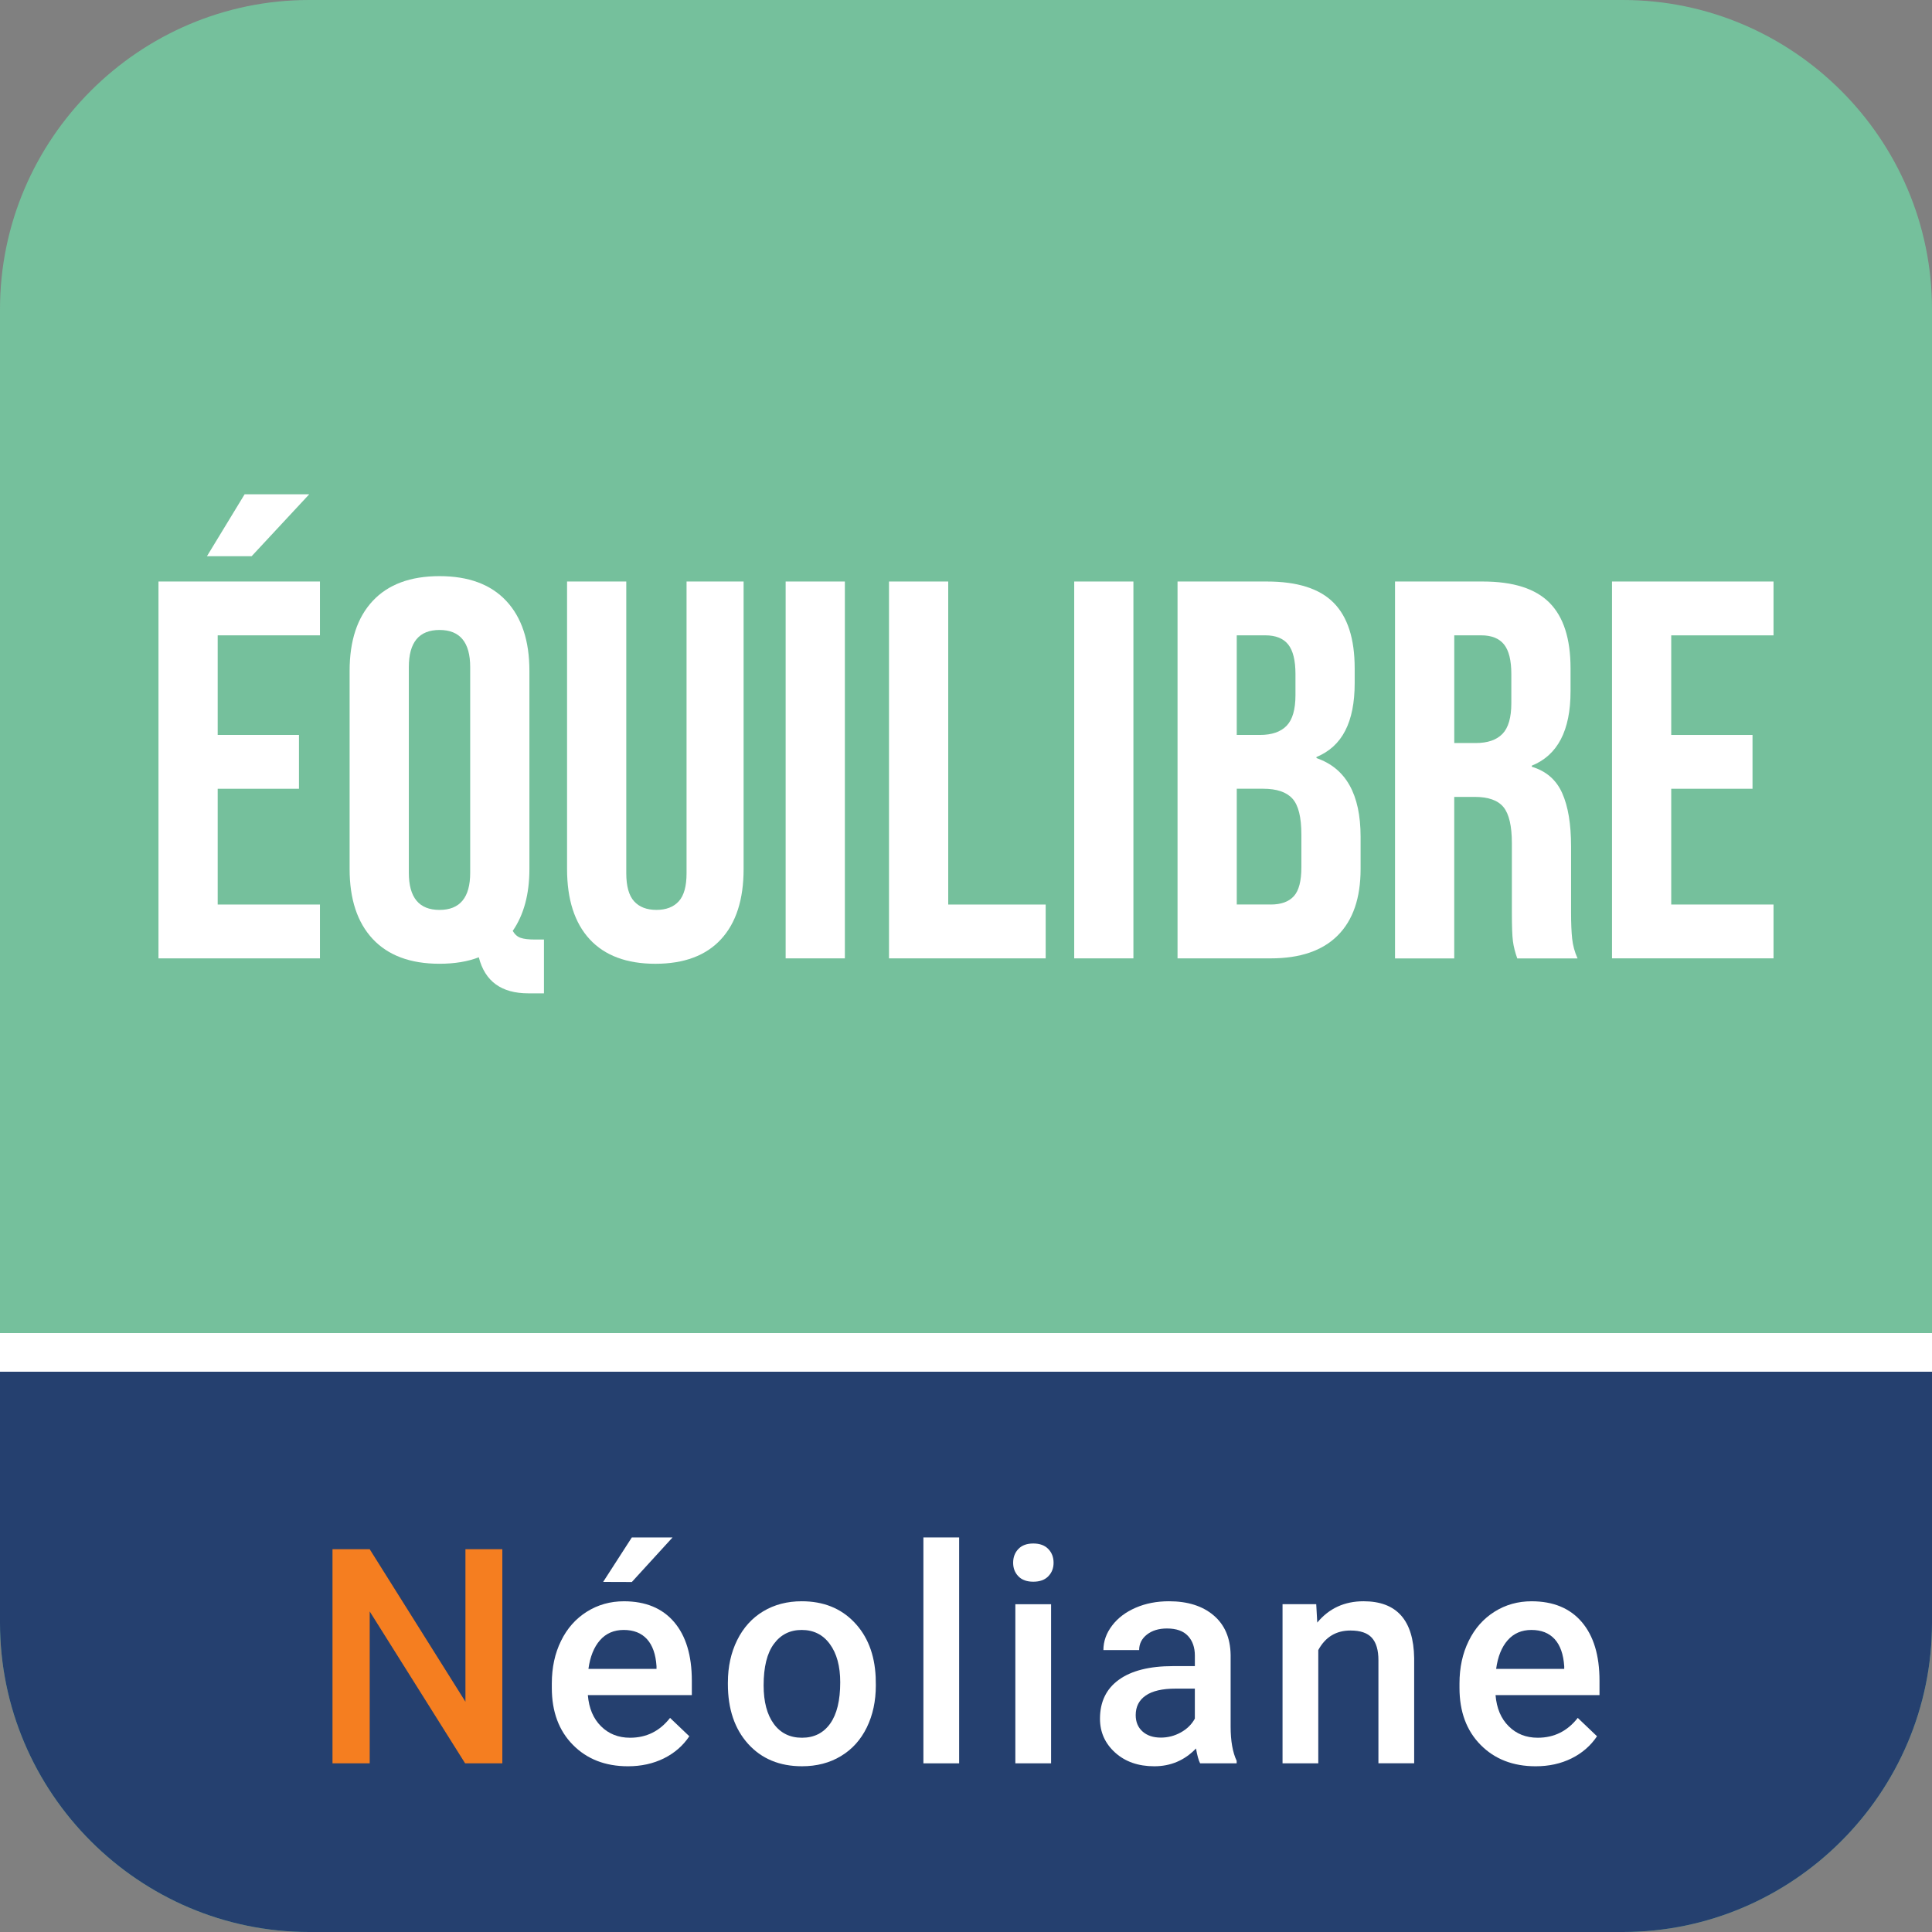 <?xml version="1.0" encoding="utf-8"?>
<!-- Generator: Adobe Illustrator 16.0.3, SVG Export Plug-In . SVG Version: 6.00 Build 0)  -->
<svg version="1.2" baseProfile="tiny" id="Calque_1"
	 xmlns="http://www.w3.org/2000/svg" xmlns:xlink="http://www.w3.org/1999/xlink" x="0px" y="0px" width="100px" height="100px"
	 viewBox="0 0 100 100" xml:space="preserve">
<rect x="0" y="0" width="100" height="100" fill="#808080" stroke="none"/>
<path fill="#75C09C" d="M100,84c0,8.8-7.2,16-16,16H16c-8.8,0-16-7.2-16-16V16C0,7.2,7.2,0,16,0h68c8.8,0,16,7.2,16,16V84z"/>
<rect y="69" fill="#FFFFFF" width="100" height="2"/>
<path fill="#25406F" d="M0,71v13c0,8.8,7.2,16,16,16h68c8.8,0,16-7.2,16-16V71H0z"/>
<g>
	<path fill="#F57E20" d="M26.001,91.27h-1.926l-4.939-7.862v7.862H17.21V80.188h1.926l4.955,7.893v-7.893h1.91V91.27z"/>
	<path fill="#FFFFFF" d="M32.505,91.422c-1.172,0-2.123-0.369-2.851-1.108c-0.729-0.737-1.092-1.721-1.092-2.948v-0.229
		c0-0.822,0.158-1.558,0.476-2.203c0.316-0.648,0.762-1.151,1.336-1.512c0.573-0.36,1.213-0.54,1.918-0.54
		c1.121,0,1.987,0.357,2.599,1.073c0.611,0.715,0.918,1.728,0.918,3.037v0.746h-5.382c0.056,0.68,0.283,1.218,0.682,1.613
		c0.397,0.396,0.899,0.594,1.503,0.594c0.848,0,1.538-0.343,2.07-1.027l0.997,0.951c-0.329,0.492-0.771,0.874-1.32,1.146
		C33.808,91.286,33.19,91.422,32.505,91.422z M32.284,84.366c-0.508,0-0.917,0.178-1.229,0.532
		c-0.312,0.355-0.511,0.851-0.598,1.484h3.524v-0.137c-0.04-0.619-0.205-1.087-0.494-1.404
		C33.197,84.524,32.797,84.366,32.284,84.366z M32.703,79.578h2.108l-2.108,2.307l-1.484-0.005L32.703,79.578z"/>
	<path fill="#FFFFFF" d="M37.676,87.075c0-0.807,0.16-1.533,0.479-2.181c0.32-0.646,0.769-1.144,1.348-1.492
		c0.578-0.347,1.243-0.521,1.994-0.521c1.111,0,2.014,0.357,2.705,1.073c0.693,0.715,1.067,1.664,1.123,2.847l0.008,0.434
		c0,0.813-0.156,1.538-0.468,2.177c-0.313,0.64-0.759,1.135-1.34,1.484c-0.581,0.351-1.252,0.525-2.014,0.525
		c-1.161,0-2.092-0.387-2.79-1.16c-0.697-0.774-1.046-1.806-1.046-3.095V87.075z M39.525,87.235c0,0.848,0.175,1.511,0.525,1.991
		c0.35,0.479,0.837,0.719,1.461,0.719c0.625,0,1.11-0.244,1.458-0.73c0.348-0.487,0.521-1.2,0.521-2.14
		c0-0.832-0.179-1.491-0.537-1.979c-0.356-0.487-0.843-0.73-1.457-0.73c-0.604,0-1.084,0.239-1.438,0.72
		C39.703,85.564,39.525,86.281,39.525,87.235z"/>
	<path fill="#FFFFFF" d="M49.645,91.27h-1.85V79.578h1.85V91.27z"/>
	<path fill="#FFFFFF" d="M52.44,80.888c0-0.286,0.09-0.524,0.271-0.713c0.18-0.189,0.438-0.284,0.772-0.284s0.594,0.095,0.776,0.284
		c0.183,0.188,0.274,0.427,0.274,0.713c0,0.281-0.092,0.515-0.274,0.701c-0.183,0.188-0.441,0.28-0.776,0.28
		s-0.593-0.093-0.772-0.28C52.53,81.402,52.44,81.169,52.44,80.888z M54.404,91.27h-1.85v-8.235h1.85V91.27z"/>
	<path fill="#FFFFFF" d="M62.118,91.27c-0.081-0.157-0.151-0.413-0.213-0.769c-0.589,0.614-1.309,0.921-2.161,0.921
		c-0.827,0-1.503-0.236-2.025-0.708s-0.784-1.056-0.784-1.751c0-0.878,0.326-1.551,0.979-2.021c0.651-0.469,1.585-0.704,2.797-0.704
		h1.135v-0.54c0-0.427-0.119-0.768-0.357-1.023c-0.239-0.257-0.602-0.385-1.089-0.385c-0.421,0-0.767,0.105-1.035,0.315
		c-0.269,0.211-0.403,0.479-0.403,0.803h-1.85c0-0.451,0.149-0.873,0.449-1.267c0.299-0.394,0.706-0.702,1.221-0.925
		c0.516-0.224,1.09-0.335,1.725-0.335c0.964,0,1.733,0.242,2.307,0.728c0.573,0.484,0.867,1.165,0.883,2.043v3.715
		c0,0.74,0.104,1.332,0.312,1.773v0.129H62.118z M60.086,89.938c0.366,0,0.709-0.089,1.032-0.267
		c0.321-0.178,0.564-0.416,0.727-0.715v-1.553h-0.997c-0.686,0-1.2,0.119-1.545,0.357c-0.346,0.238-0.519,0.576-0.519,1.013
		c0,0.354,0.118,0.638,0.354,0.849C59.374,89.833,59.69,89.938,60.086,89.938z"/>
	<path fill="#FFFFFF" d="M68.128,83.034l0.053,0.951c0.609-0.736,1.408-1.104,2.397-1.104c1.716,0,2.589,0.981,2.619,2.945v5.442
		h-1.85v-5.336c0-0.522-0.113-0.909-0.34-1.161c-0.226-0.25-0.594-0.376-1.106-0.376c-0.746,0-1.302,0.337-1.667,1.012v5.861h-1.85
		v-8.235H68.128z"/>
	<path fill="#FFFFFF" d="M79.486,91.422c-1.172,0-2.122-0.369-2.851-1.108c-0.729-0.737-1.092-1.721-1.092-2.948v-0.229
		c0-0.822,0.158-1.558,0.477-2.203c0.315-0.648,0.762-1.151,1.335-1.512s1.213-0.54,1.918-0.54c1.122,0,1.987,0.357,2.599,1.073
		c0.612,0.715,0.918,1.728,0.918,3.037v0.746h-5.381c0.056,0.68,0.282,1.218,0.682,1.613c0.397,0.396,0.898,0.594,1.502,0.594
		c0.848,0,1.538-0.343,2.071-1.027l0.997,0.951c-0.33,0.492-0.771,0.874-1.321,1.146S80.172,91.422,79.486,91.422z M79.266,84.366
		c-0.507,0-0.916,0.178-1.229,0.532c-0.312,0.355-0.511,0.851-0.597,1.484h3.524v-0.137c-0.041-0.619-0.206-1.087-0.495-1.404
		S79.778,84.366,79.266,84.366z"/>
</g>
<g>
	<path fill="#FFFFFF" d="M8.203,30.099h8.358v2.787h-5.293v5.155h4.207v2.785h-4.207v5.992h5.293v2.786H8.203V30.099z
		 M12.661,25.585h3.344l-2.98,3.204h-2.313L12.661,25.585z"/>
	<path fill="#FFFFFF" d="M24.783,49.549c-0.576,0.223-1.255,0.335-2.034,0.335c-1.505,0-2.657-0.428-3.456-1.282
		c-0.799-0.854-1.197-2.062-1.197-3.623V34.725c0-1.561,0.398-2.768,1.197-3.622c0.799-0.855,1.951-1.282,3.456-1.282
		c1.504,0,2.655,0.427,3.454,1.282c0.799,0.854,1.199,2.062,1.199,3.622v10.254c0,1.302-0.288,2.369-0.864,3.205
		c0.111,0.186,0.251,0.308,0.417,0.361c0.168,0.057,0.41,0.085,0.726,0.085h0.474v2.785h-0.809
		C25.953,51.415,25.099,50.793,24.783,49.549z M24.337,45.174V34.529c0-1.282-0.53-1.922-1.588-1.922
		c-1.06,0-1.588,0.64-1.588,1.922v10.645c0,1.282,0.528,1.923,1.588,1.923C23.807,47.097,24.337,46.456,24.337,45.174z"/>
	<path fill="#FFFFFF" d="M30.521,48.615c-0.779-0.845-1.17-2.057-1.17-3.637v-14.88h3.065v15.103c0,0.669,0.135,1.152,0.405,1.45
		c0.269,0.297,0.654,0.445,1.155,0.445s0.887-0.148,1.157-0.445c0.27-0.298,0.403-0.781,0.403-1.45V30.099h2.953v14.88
		c0,1.58-0.39,2.792-1.17,3.637c-0.779,0.846-1.912,1.269-3.399,1.269C32.437,49.884,31.303,49.461,30.521,48.615z"/>
	<path fill="#FFFFFF" d="M40.665,30.099h3.065v19.506h-3.065V30.099z"/>
	<path fill="#FFFFFF" d="M46.015,30.099h3.065v16.72h5.044v2.786h-8.109V30.099z"/>
	<path fill="#FFFFFF" d="M55.601,30.099h3.064v19.506h-3.064V30.099z"/>
	<path fill="#FFFFFF" d="M60.949,30.099h4.626c1.579,0,2.731,0.368,3.456,1.102c0.724,0.732,1.087,1.863,1.087,3.385v0.78
		c0,1.003-0.163,1.821-0.488,2.452c-0.324,0.632-0.82,1.087-1.49,1.365v0.056c1.522,0.521,2.284,1.876,2.284,4.069v1.671
		c0,1.505-0.395,2.652-1.185,3.441c-0.789,0.79-1.944,1.185-3.469,1.185h-4.821V30.099z M65.214,38.041
		c0.613,0,1.072-0.158,1.38-0.474c0.306-0.316,0.459-0.845,0.459-1.589v-1.087c0-0.705-0.126-1.217-0.376-1.532
		c-0.251-0.315-0.646-0.474-1.185-0.474h-1.478v5.155H65.214z M65.771,46.818c0.54,0,0.938-0.145,1.199-0.433
		c0.26-0.288,0.389-0.784,0.389-1.49v-1.7c0-0.892-0.151-1.509-0.459-1.854c-0.306-0.343-0.813-0.516-1.52-0.516h-1.365v5.992
		H65.771z"/>
	<path fill="#FFFFFF" d="M72.207,30.099h4.542c1.579,0,2.73,0.368,3.455,1.102c0.726,0.732,1.087,1.863,1.087,3.385v1.199
		c0,2.025-0.669,3.306-2.005,3.845v0.057c0.742,0.223,1.268,0.677,1.573,1.365c0.308,0.687,0.459,1.607,0.459,2.758v3.427
		c0,0.558,0.02,1.009,0.057,1.352c0.036,0.344,0.129,0.684,0.278,1.018h-3.12c-0.112-0.314-0.188-0.612-0.224-0.892
		c-0.037-0.278-0.055-0.78-0.055-1.504v-3.566c0-0.892-0.146-1.515-0.433-1.868c-0.288-0.353-0.785-0.53-1.491-0.53h-1.059v8.36
		h-3.065V30.099z M76.387,38.459c0.613,0,1.072-0.158,1.38-0.474c0.306-0.315,0.459-0.845,0.459-1.59v-1.504
		c0-0.705-0.124-1.217-0.376-1.532c-0.251-0.315-0.645-0.474-1.185-0.474h-1.393v5.573H76.387z"/>
	<path fill="#FFFFFF" d="M83.437,30.099h8.36v2.787h-5.295v5.155h4.208v2.785h-4.208v5.992h5.295v2.786h-8.36V30.099z"/>
</g>
</svg>
